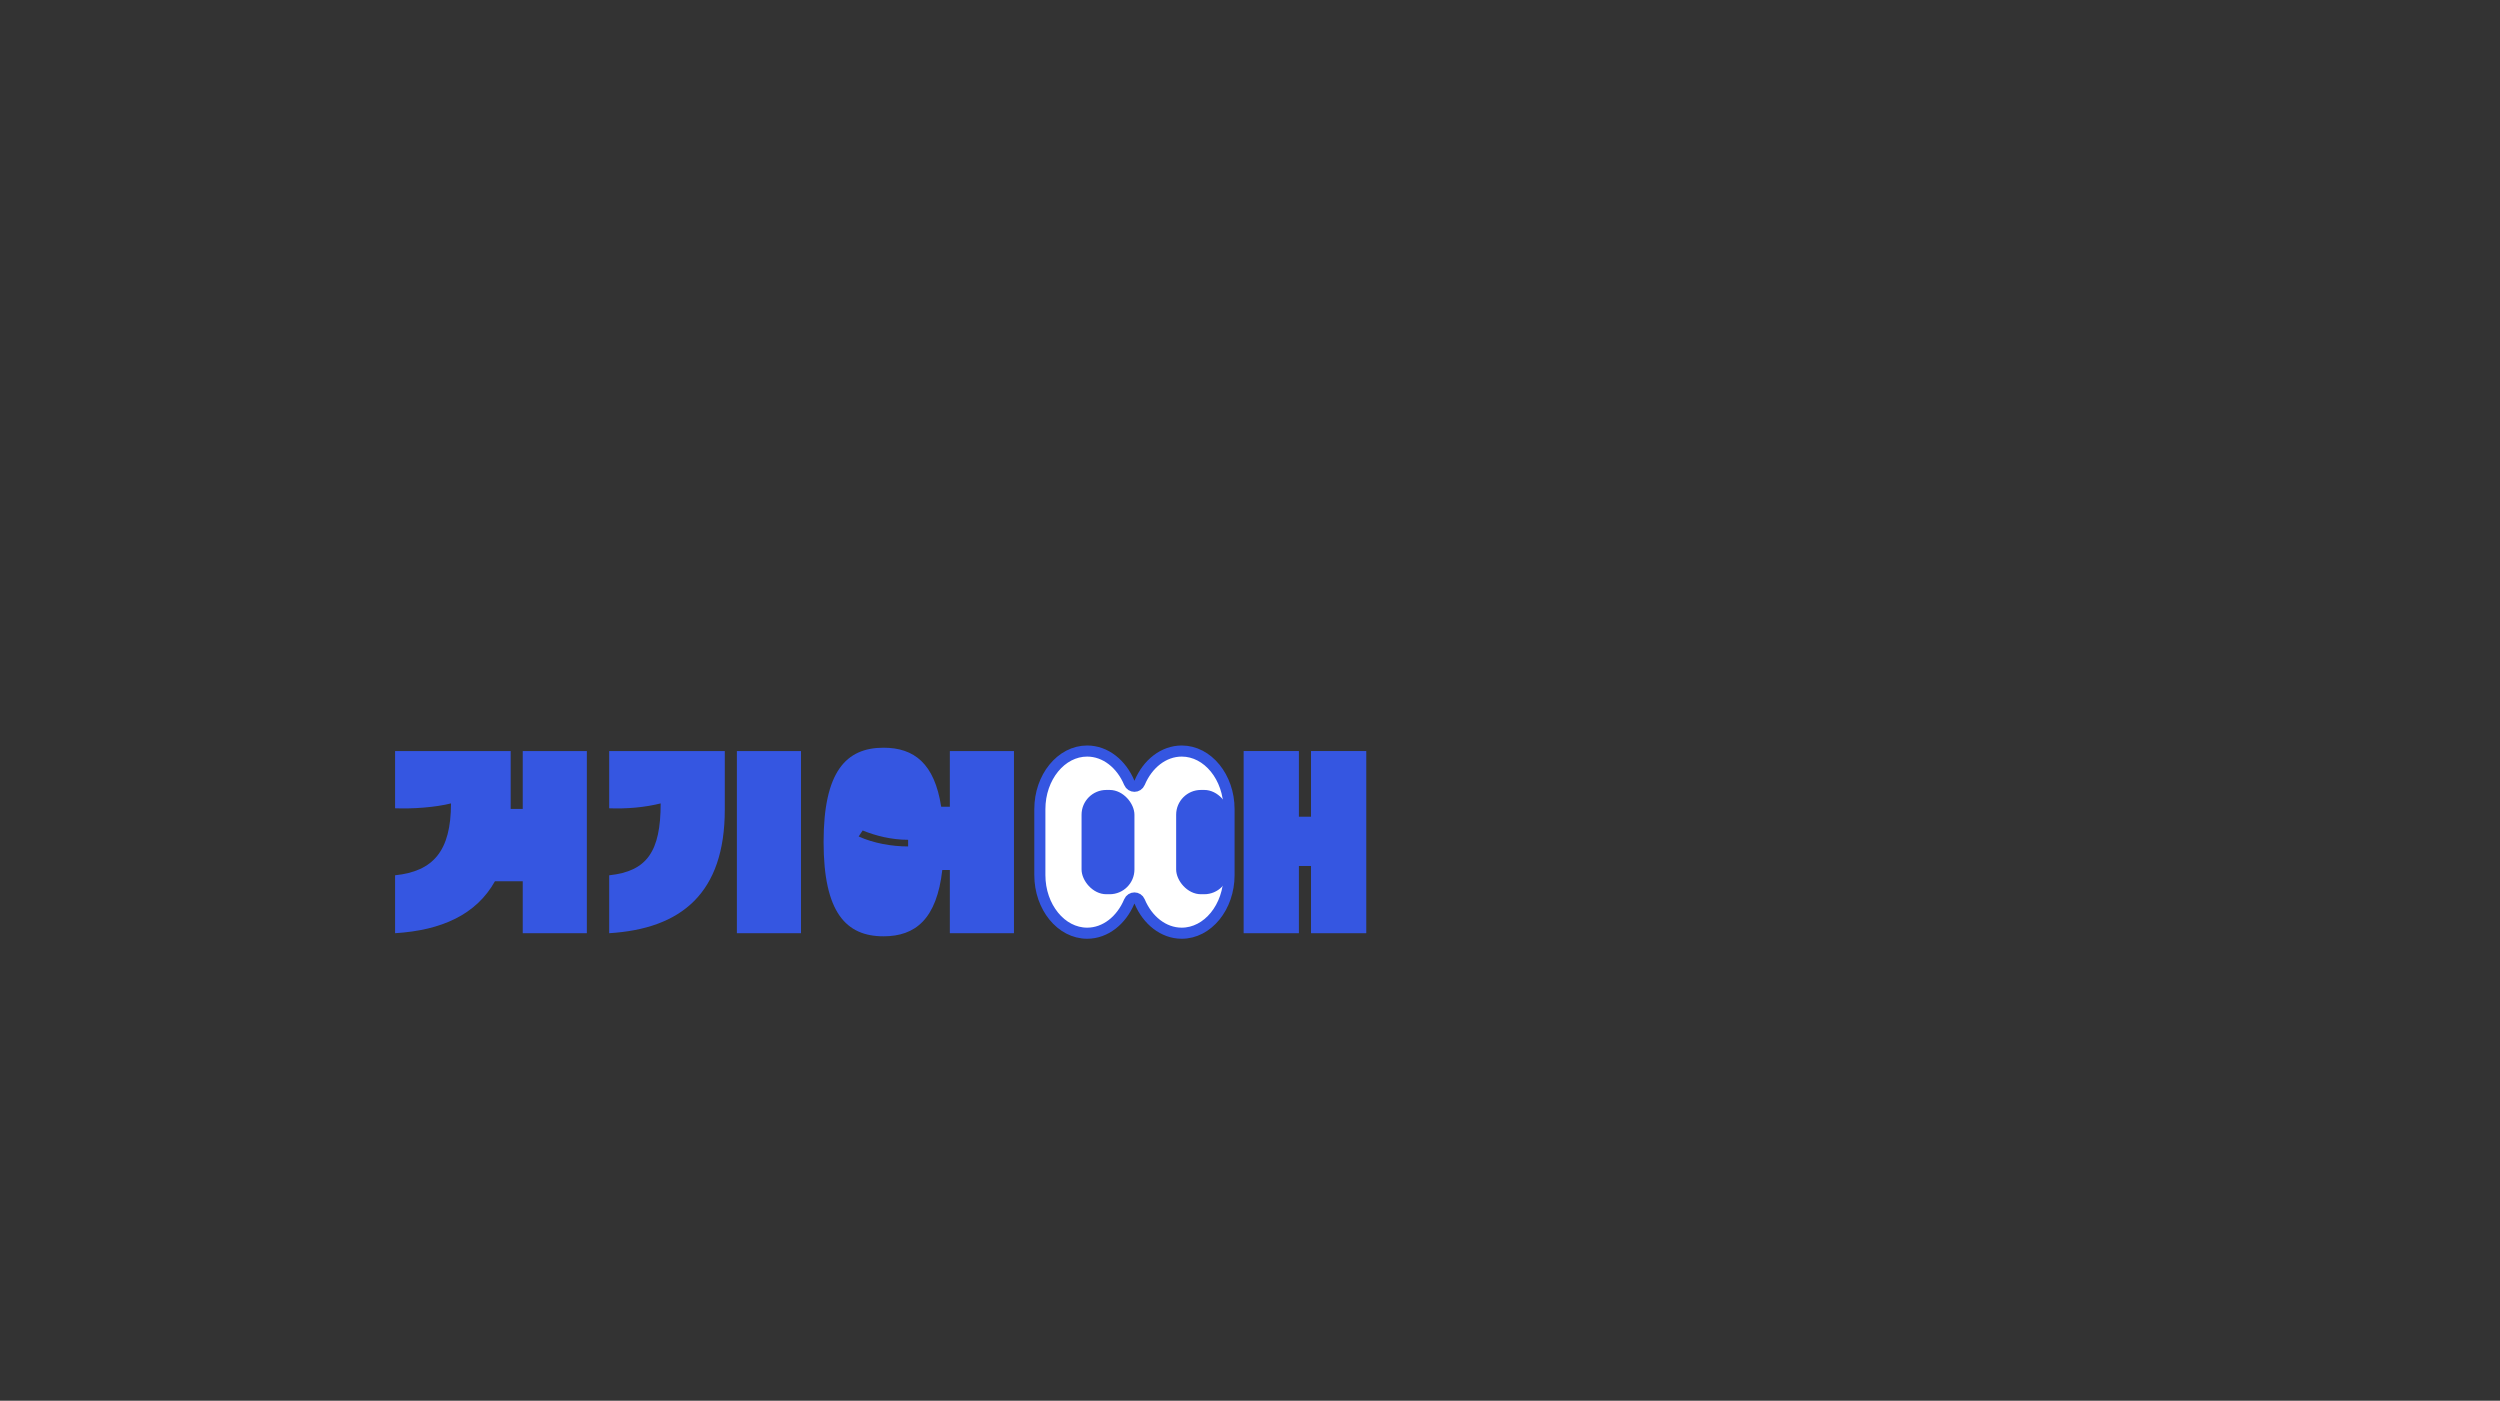 <?xml version="1.0" encoding="UTF-8"?>
<svg id="_최종" data-name="최종" xmlns="http://www.w3.org/2000/svg" viewBox="0 0 676.06 378.8">
  <rect x="0" y="0" width="676.06" height="378.8" fill="#333333" stroke="none"/>
  <defs>
    <style>
      .cls-1 {
        fill: #3556e1;
      }

      .cls-2 {
        fill: #fff;
        stroke: #3556e1;
        stroke-linecap: round;
        stroke-miterlimit: 10;
        stroke-width: 3px;
      }
    </style>
  </defs>
  <path class="cls-1" d="M158.7,252.36h-17.34v-14.04h-7.52c-5.04,9-14.4,13.26-27,14.04v-15.66c10.26-1.08,15.12-6.48,15.12-19.44-4.32,1.08-10.32,1.5-15.12,1.32v-15.48h31.26v15.66h3.26v-15.66h17.34v49.26Z"/>
  <path class="cls-1" d="M164.74,252.36v-15.66c10.26-1.08,13.92-6.48,13.92-19.44-4.32,1.08-9.12,1.5-13.92,1.32v-15.48h31.26v15.84c0,22.62-11.76,32.22-31.26,33.42Zm51.87,0h-17.34v-49.26h17.34v49.26Z"/>
  <path class="cls-1" d="M222.72,227.7c0-19.02,6.06-25.5,16.2-25.5,8.28,0,13.8,4.26,15.6,15.96h2.34v-15.06h17.34v49.26h-17.34v-17.1h-2.04c-1.5,13.2-7.2,17.94-15.9,17.94-10.14,0-16.2-6.48-16.2-25.5Zm10.56-3.12l-1.08,1.62c3.96,1.8,8.88,2.7,13.38,2.7v-1.8c-4.5,0-8.76-1.08-12.3-2.52Z"/>
  <path class="cls-1" d="M354.53,220.86v-17.76h14.94v49.26h-14.94v-18.18h-3.28v18.18h-14.94v-49.26h14.94v17.76h3.28Z"/>
  <path class="cls-2" d="M319.57,203.1c-4.95,0-9.26,3.5-11.39,8.58-.53,1.27-2.27,1.27-2.8,0-2.12-5.08-6.44-8.58-11.39-8.58-7.03,0-12.79,7.07-12.79,15.72v17.82c0,8.65,5.76,15.72,12.79,15.72,4.95,0,9.26-3.5,11.39-8.58,.53-1.27,2.27-1.27,2.8,0,2.12,5.08,6.44,8.58,11.39,8.58,7.03,0,12.79-7.07,12.79-15.72v-17.82c0-8.65-5.76-15.72-12.79-15.72Z"/>
  <rect class="cls-1" x="292.48" y="213.62" width="14.3" height="28.2" rx="6.7" ry="6.7"/>
  <rect class="cls-1" x="318.06" y="213.62" width="14.3" height="28.2" rx="6.7" ry="6.7"/>
</svg>